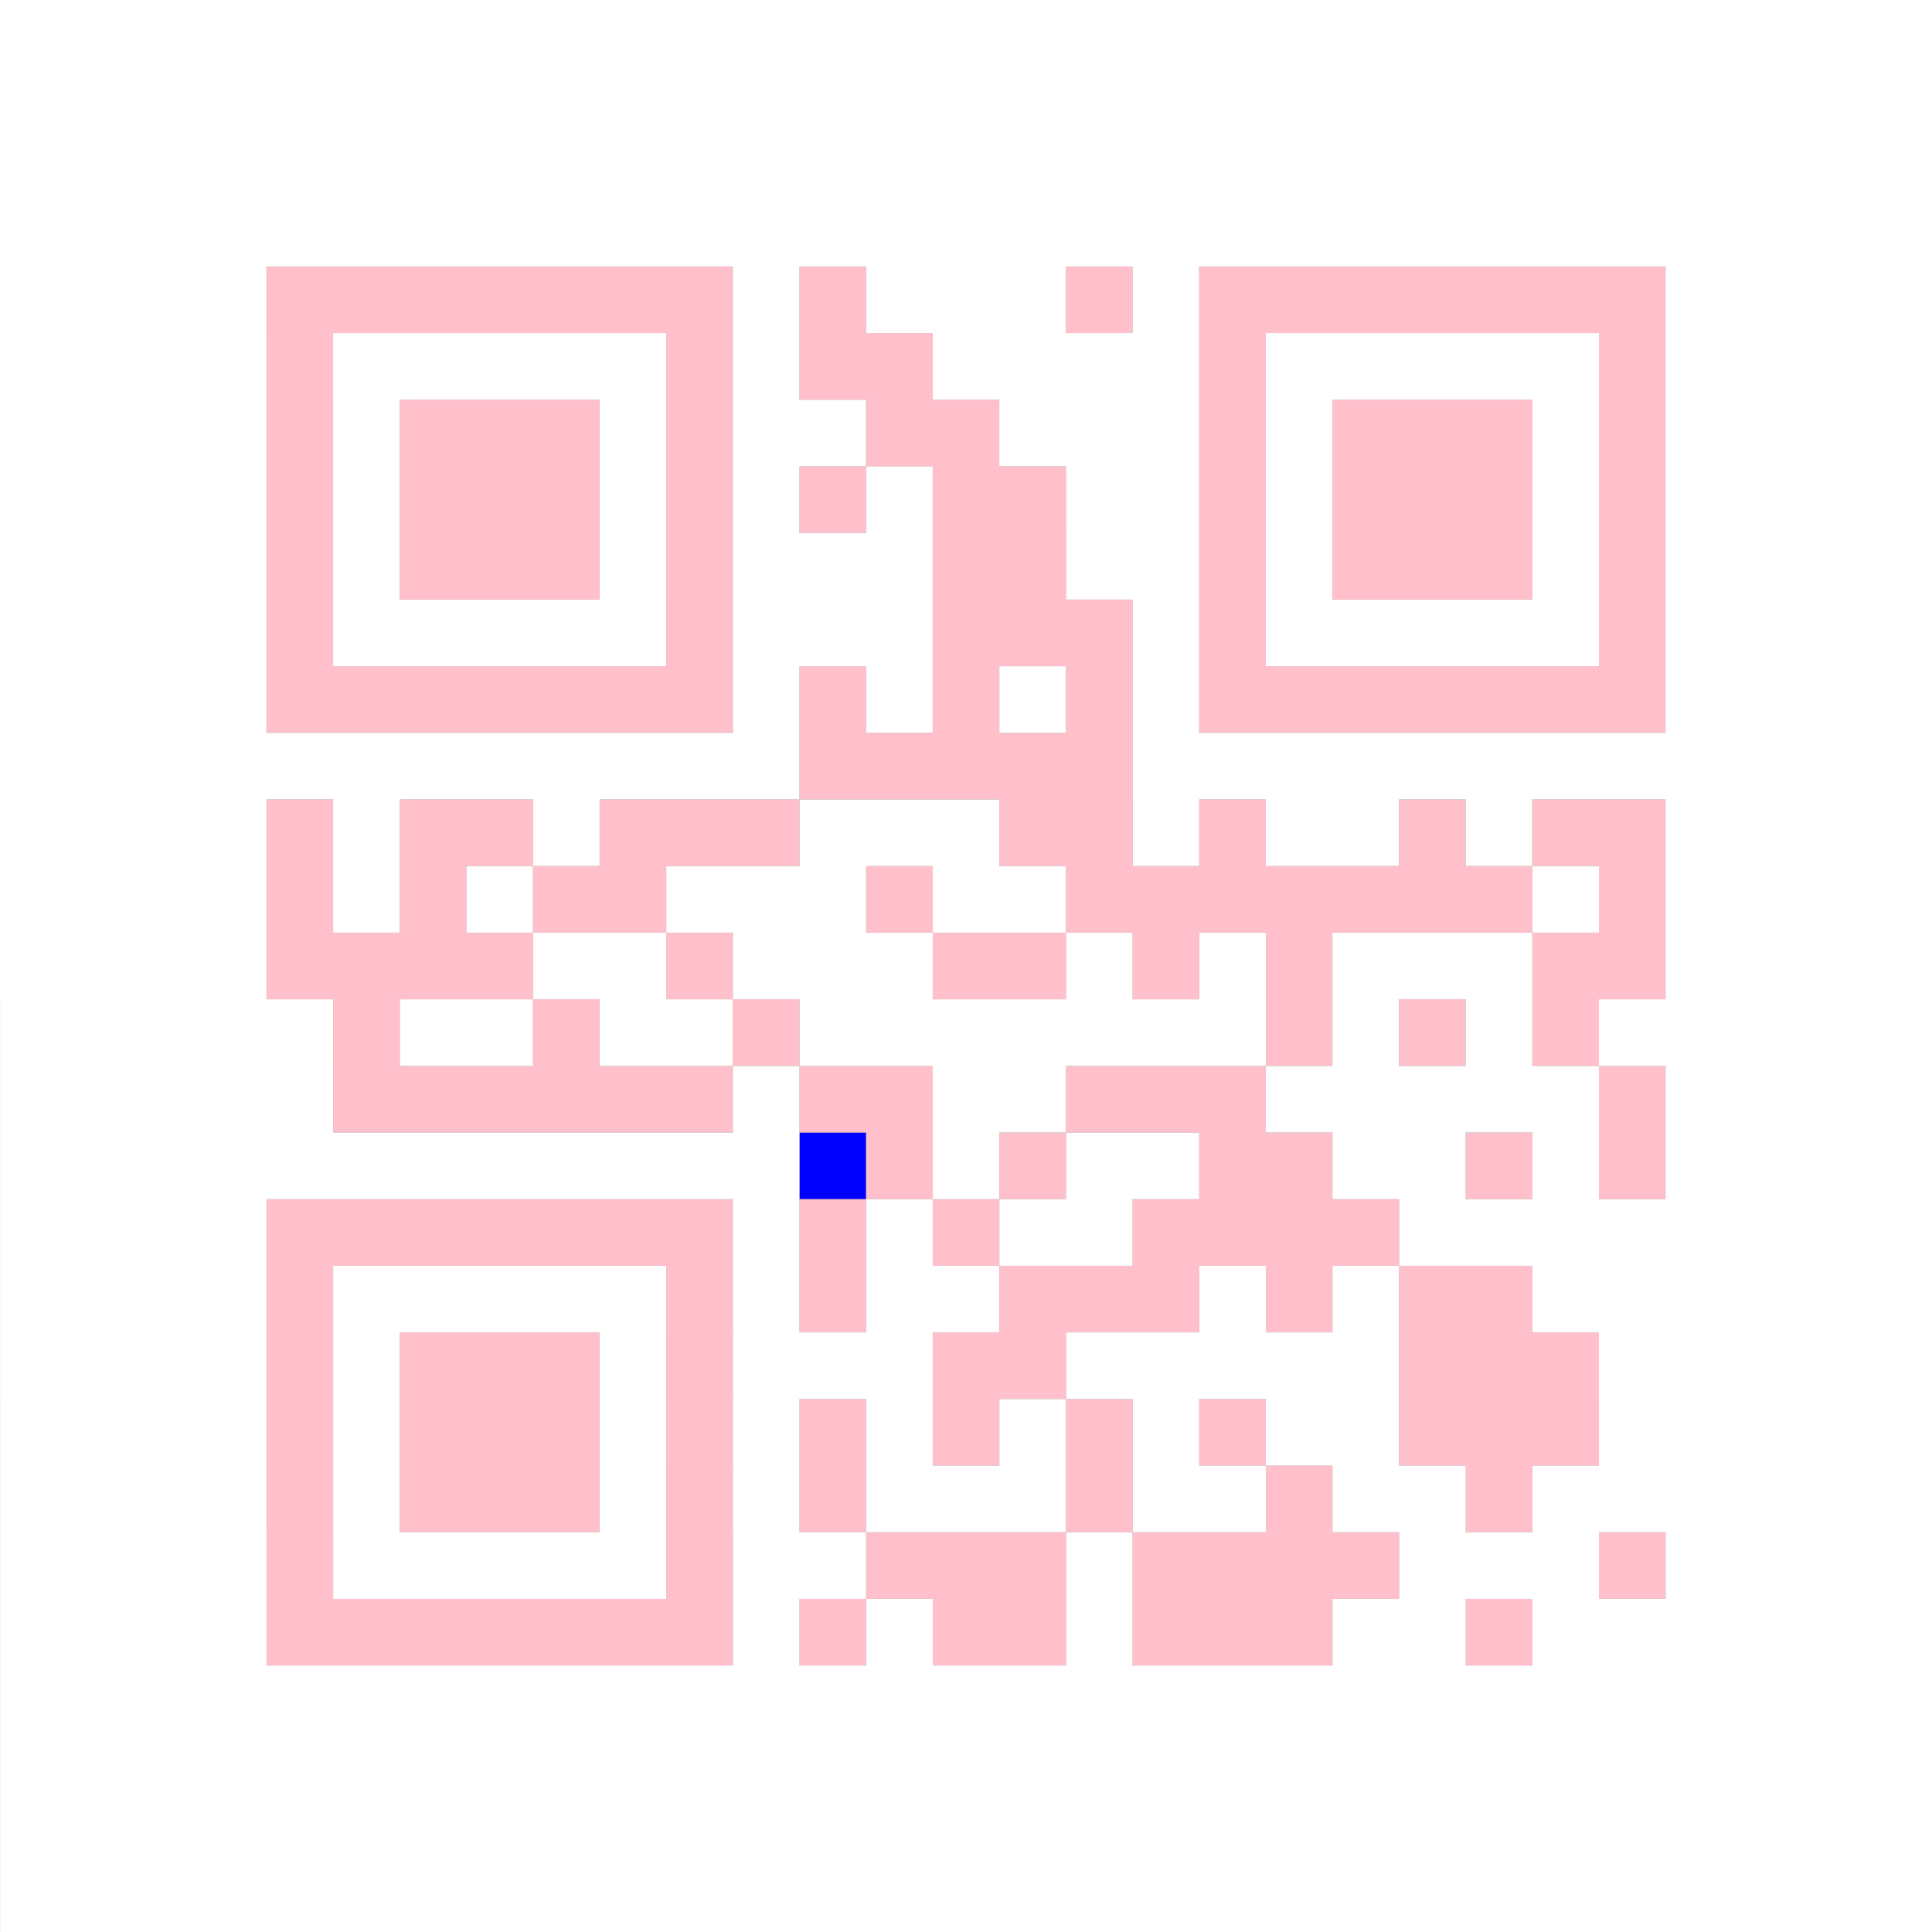 <svg width="52.2mm" height="52.2mm" viewBox="0 0 52.2 52.2" class="segno"><rect x="0" y="0" width="52.2" height="52.2" fill="#808080" stroke="none"/><g transform="scale(1.8)"><path class="qrline" stroke="#00f" d="M12 17.5h1"/><path class="qrline" stroke="#ffc0cb" d="M4 4.5h7m1 0h1m3 0h1m1 0h7m-21 1h1m5 0h1m1 0h2m4 0h1m5 0h1m-21 1h1m1 0h3m1 0h1m2 0h2m3 0h1m1 0h3m1 0h1m-21 1h1m1 0h3m1 0h1m1 0h1m1 0h2m2 0h1m1 0h3m1 0h1m-21 1h1m1 0h3m1 0h1m3 0h2m2 0h1m1 0h3m1 0h1m-21 1h1m5 0h1m3 0h3m1 0h1m5 0h1m-21 1h7m1 0h1m1 0h1m1 0h1m1 0h7m-13 1h5m-13 1h1m1 0h2m1 0h3m3 0h2m1 0h1m2 0h1m1 0h2m-21 1h1m1 0h1m1 0h2m3 0h1m2 0h7m1 0h1m-21 1h4m2 0h1m3 0h2m1 0h1m1 0h1m3 0h2m-20 1h1m2 0h1m2 0h1m7 0h1m1 0h1m1 0h1m-19 1h6m1 0h2m2 0h3m5 0h1m-12 1h1m1 0h1m2 0h2m2 0h1m1 0h1m-21 1h7m1 0h1m1 0h1m2 0h4m-17 1h1m5 0h1m1 0h1m2 0h3m1 0h1m1 0h2m-19 1h1m1 0h3m1 0h1m3 0h2m5 0h3m-20 1h1m1 0h3m1 0h1m1 0h1m1 0h1m1 0h1m1 0h1m2 0h3m-20 1h1m1 0h3m1 0h1m1 0h1m3 0h1m2 0h1m2 0h1m-19 1h1m5 0h1m2 0h3m1 0h4m3 0h1m-21 1h7m1 0h1m1 0h2m1 0h3m2 0h1"/><path class="qrline" stroke="#fff" d="M0 0.5h29m-29 1h29m-29 1h29m-29 1h29m-29 1h4m7 0h1m1 0h3m1 0h1m7 0h4m-29 1h4m1 0h5m1 0h1m2 0h4m1 0h5m1 0h4m-29 1h4m1 0h1m3 0h1m1 0h2m2 0h3m1 0h1m3 0h1m1 0h4m-29 1h4m1 0h1m3 0h1m1 0h1m1 0h1m2 0h2m1 0h1m3 0h1m1 0h4m-29 1h4m1 0h1m3 0h1m1 0h3m2 0h2m1 0h1m3 0h1m1 0h4m-29 1h4m1 0h5m1 0h3m3 0h1m1 0h5m1 0h4m-29 1h4m7 0h1m1 0h1m1 0h1m1 0h1m7 0h4m-29 1h12m5 0h12m-29 1h4m1 0h1m2 0h1m3 0h3m2 0h1m1 0h2m1 0h1m2 0h4m-29 1h4m1 0h1m1 0h1m2 0h3m1 0h2m7 0h1m1 0h4m-29 1h4m4 0h2m1 0h3m2 0h1m1 0h1m1 0h3m2 0h4m-29 1h5m1 0h2m1 0h2m1 0h7m1 0h1m1 0h1m1 0h5m-29 1h5m6 0h1m2 0h2m3 0h5m1 0h4m-29 1h12m2 0h1m1 0h2m2 0h2m1 0h1m1 0h4m-29 1h4m7 0h1m1 0h1m1 0h2m4 0h8m-29 1h4m1 0h5m1 0h1m1 0h2m3 0h1m1 0h1m2 0h6m-29 1h4m1 0h1m3 0h1m1 0h3m2 0h5m3 0h5m-29 1h4m1 0h1m3 0h1m1 0h1m1 0h1m1 0h1m1 0h1m1 0h2m3 0h5m-29 1h4m1 0h1m3 0h1m1 0h1m1 0h3m1 0h2m1 0h2m1 0h6m-29 1h4m1 0h5m1 0h2m3 0h1m4 0h3m1 0h4m-29 1h4m7 0h1m1 0h1m2 0h1m3 0h2m1 0h6m-29 1h29m-29 1h29m-29 1h29m-29 1h29"/></g></svg>